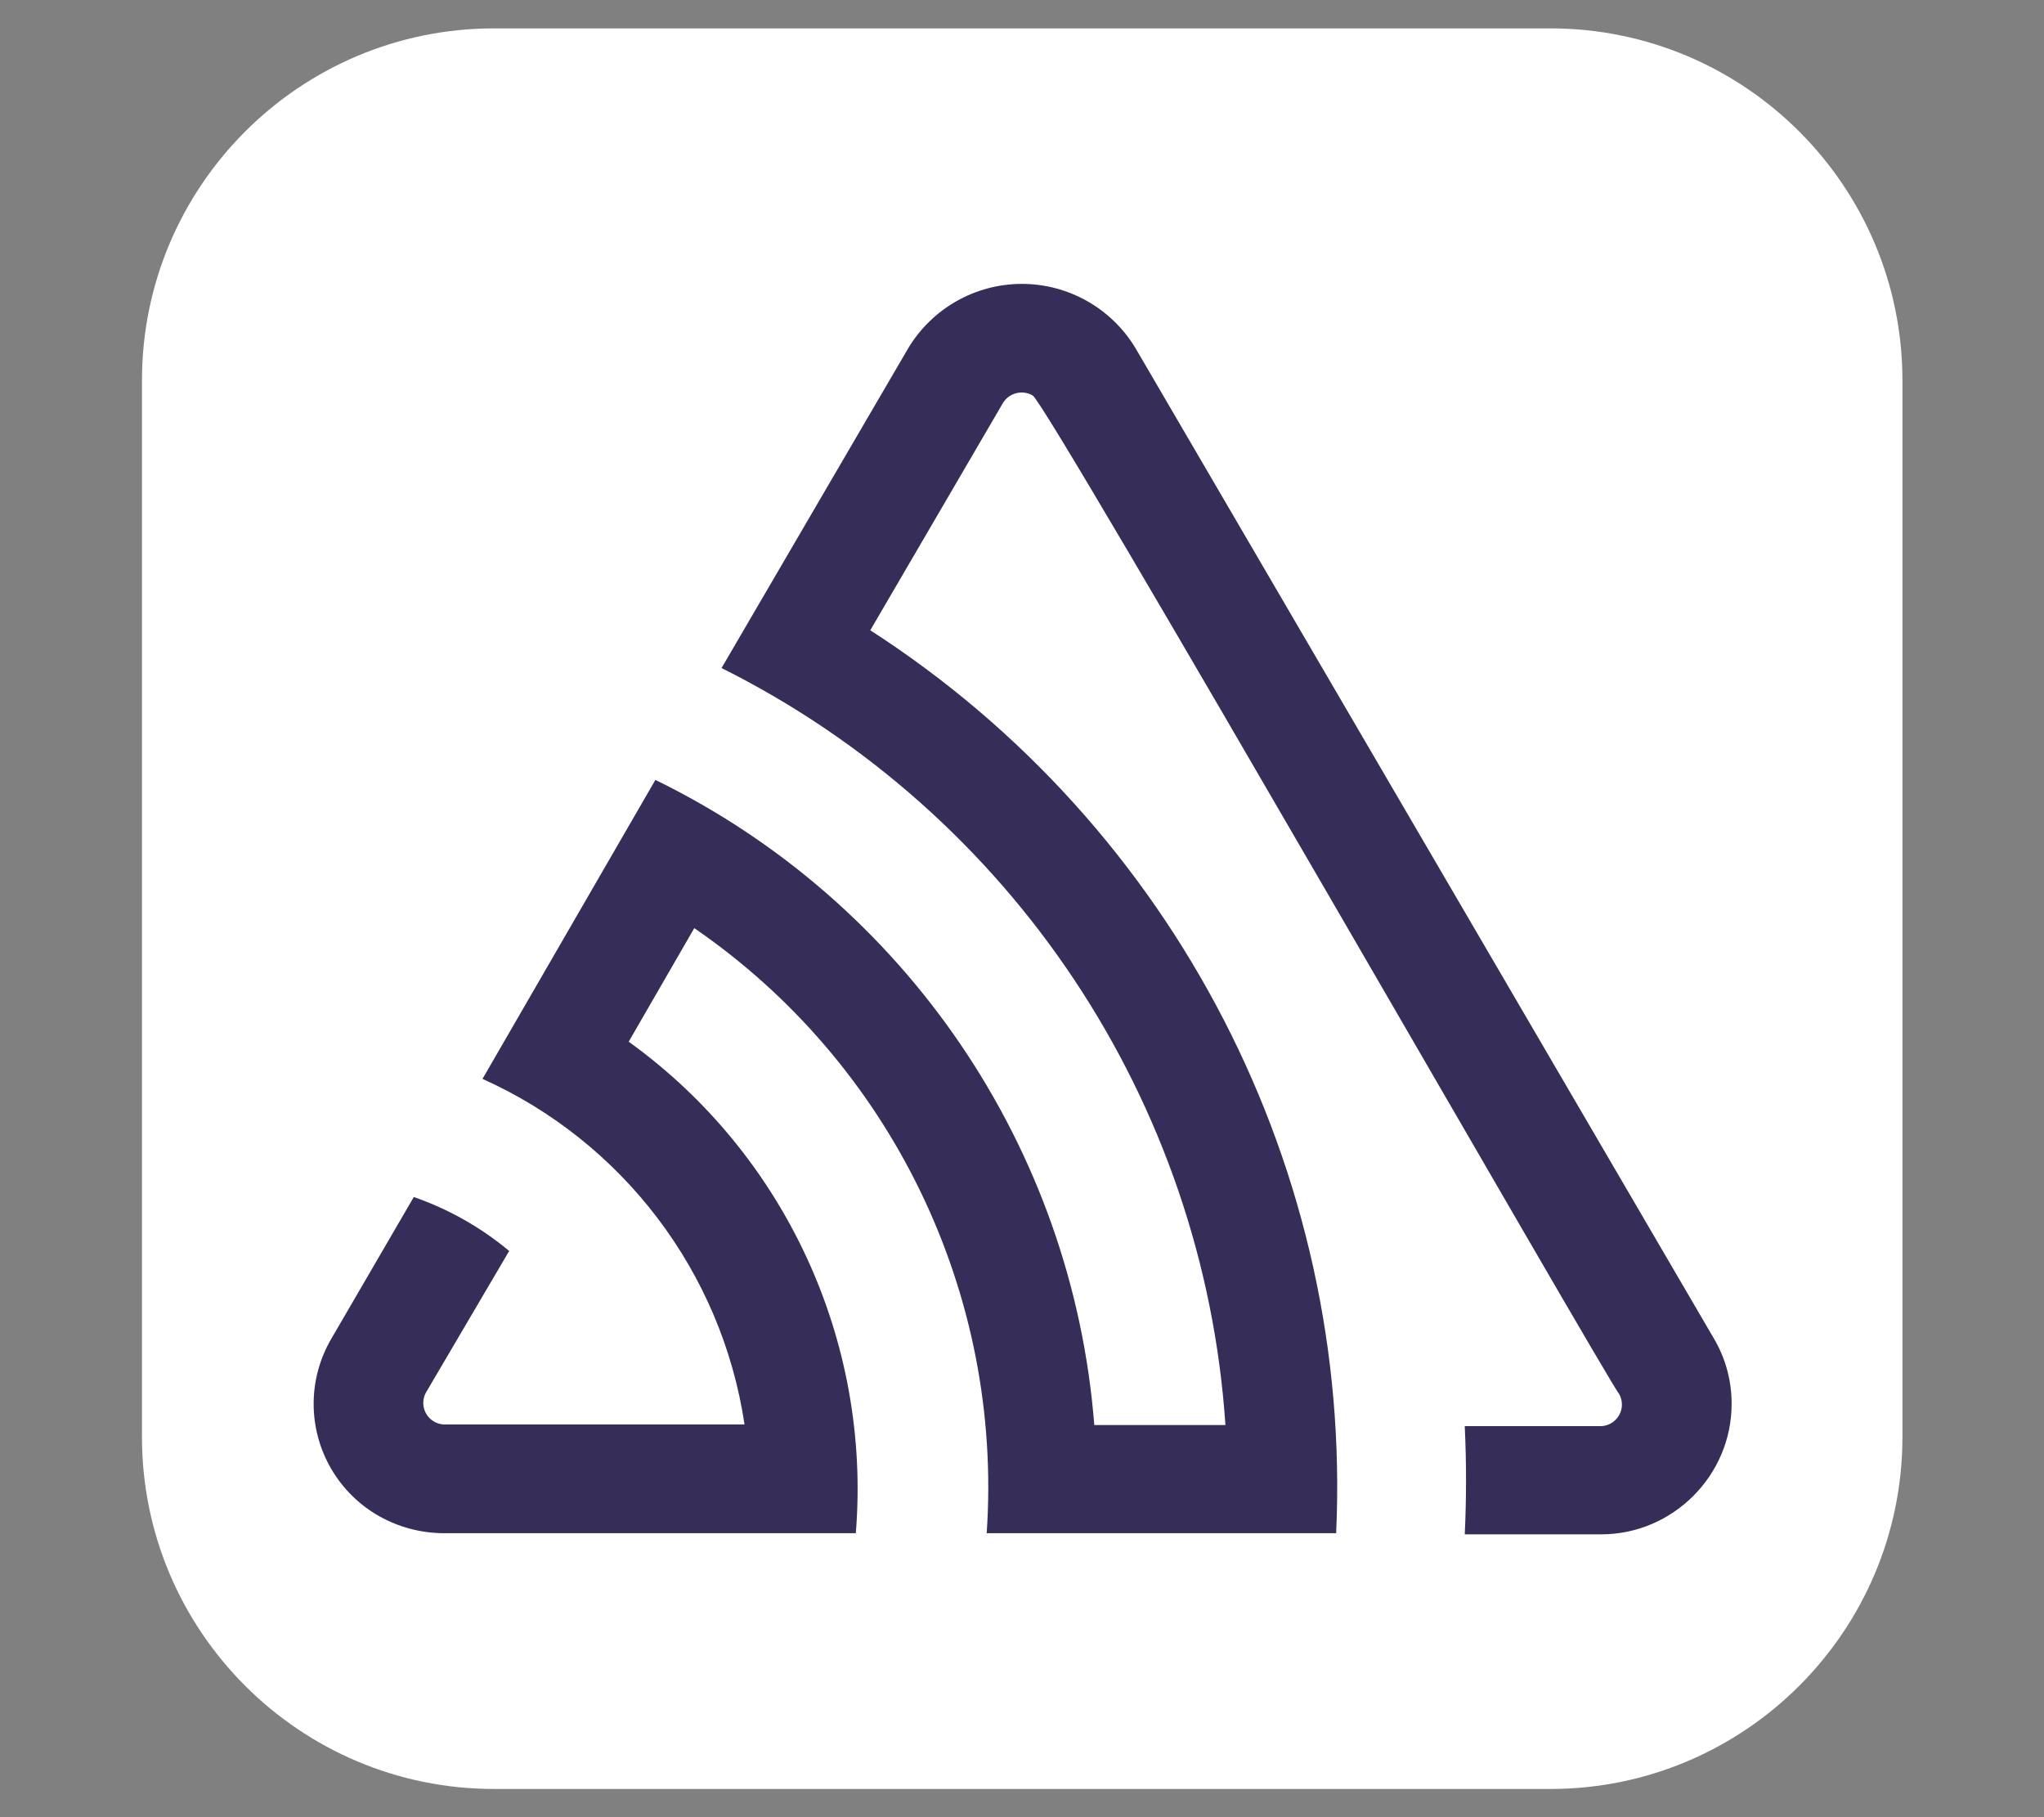 <svg width="100%" height="100%" viewBox="0 0 18 16" version="1.1" xmlns="http://www.w3.org/2000/svg" xmlns:xlink="http://www.w3.org/1999/xlink" xml:space="preserve" style="fill-rule:evenodd;clip-rule:evenodd;stroke-linejoin:round;stroke-miterlimit:2;"><rect x="0" y="0" width="18" height="16" fill="#808080" stroke="none"/><g id="sentry"><g transform="matrix(1.074,0,0,1.168,0.072,-0.952)"><path d="M15.532,3.683L15.532,11.647C15.532,13.112 14.238,14.301 12.645,14.301L3.984,14.301C2.391,14.301 1.097,13.112 1.097,11.647L1.097,3.683C1.097,2.218 2.391,1.029 3.984,1.029L12.645,1.029C14.238,1.029 15.532,2.218 15.532,3.683Z" style="fill:white;"/></g><g transform="matrix(0.045,0,0,0.045,2.749,2.492)"><path d="M161.111,12.722C156.422,4.94 147.974,0.168 138.889,0.168C129.803,0.168 121.356,4.94 116.667,12.722L80.111,75.333C136.869,103.67 174.472,160.149 178.722,223.444L153.056,223.444C148.813,169.191 116.077,121.081 67.167,97.222L33.333,155.722C60.799,168.04 80.156,193.563 84.611,223.333L25.667,223.333C23.468,223.178 21.742,221.326 21.742,219.122C21.742,218.441 21.907,217.77 22.222,217.167L38.556,189.389C33.022,184.772 26.697,181.196 19.889,178.833L3.722,206.611C1.474,210.467 0.29,214.851 0.29,219.315C0.29,228.4 5.199,236.811 13.111,241.278C16.945,243.438 21.266,244.585 25.667,244.611L106.389,244.611C109.435,207.027 92.543,170.479 61.944,148.444L74.778,126.222C113.405,152.753 135.208,197.86 132,244.611L200.389,244.611C203.626,173.776 168.831,106.349 109.222,67.944L135.167,23.5C136.362,21.497 138.987,20.822 141,22C143.944,23.611 253.722,215.167 255.778,217.389C256.128,218.018 256.312,218.726 256.312,219.445C256.312,221.762 254.406,223.668 252.09,223.668C252.06,223.668 252.03,223.667 252,223.667L225.556,223.667C225.889,230.741 225.889,237.796 225.556,244.833L252.111,244.833C252.167,244.834 252.222,244.834 252.278,244.834C266.267,244.834 277.778,233.323 277.778,219.334C277.778,219.297 277.778,219.259 277.778,219.222C277.781,214.769 276.592,210.394 274.333,206.556L161.111,12.722Z" style="fill:rgb(54,45,89);fill-rule:nonzero;"/></g></g></svg>